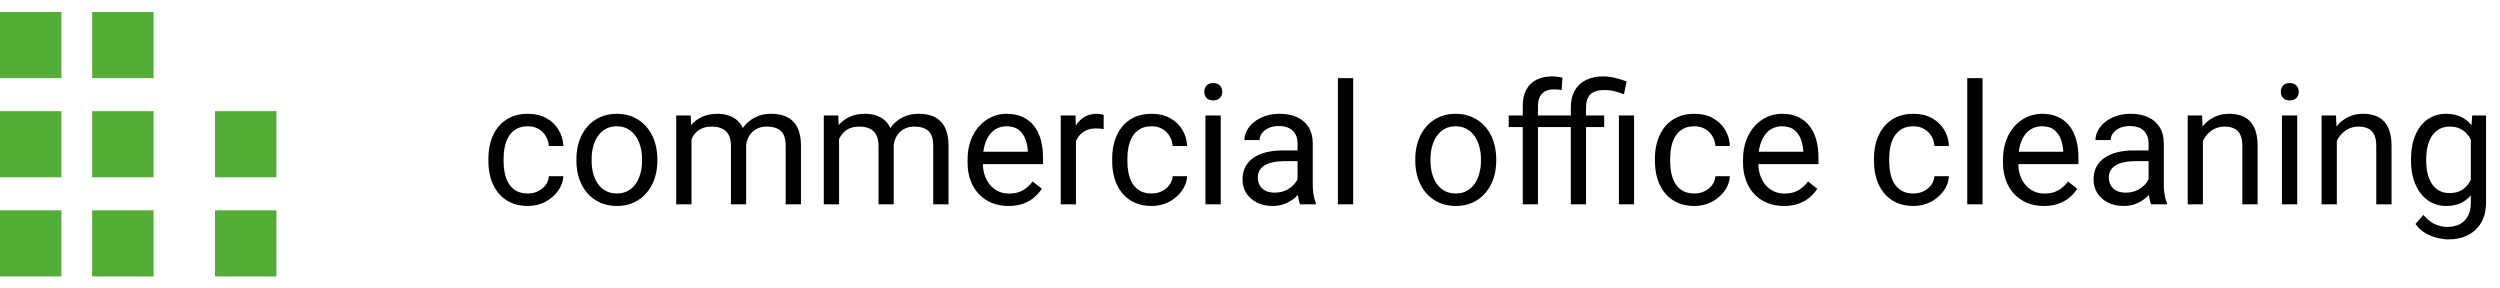 <svg width="208" height="24" viewBox="0 0 208 24" fill="none" xmlns="http://www.w3.org/2000/svg">
<path d="M5.111 23H0V17.5H5.111V23ZM5.111 14.75H0V9.25H5.111V14.75ZM5.111 6.5H0V1H5.111V6.5ZM12.778 23H7.667V17.5H12.778V23ZM12.778 14.75H7.667V9.25H12.778V14.75ZM12.778 6.5H7.667V1H12.778V6.5ZM23 23H17.889V17.5H23V23ZM23 14.75H17.889V9.25H23V14.75Z" fill="#54AD36"/>
<path d="M43.924 16.098C44.225 16.098 44.503 16.036 44.758 15.913C45.013 15.79 45.223 15.621 45.387 15.407C45.551 15.188 45.644 14.94 45.667 14.662H46.87C46.847 15.1 46.699 15.508 46.426 15.886C46.157 16.259 45.804 16.562 45.366 16.795C44.929 17.023 44.448 17.137 43.924 17.137C43.368 17.137 42.883 17.039 42.468 16.843C42.058 16.647 41.716 16.378 41.442 16.036C41.173 15.694 40.971 15.302 40.834 14.86C40.702 14.414 40.636 13.942 40.636 13.445V13.158C40.636 12.662 40.702 12.192 40.834 11.75C40.971 11.303 41.173 10.909 41.442 10.567C41.716 10.226 42.058 9.957 42.468 9.761C42.883 9.565 43.368 9.467 43.924 9.467C44.503 9.467 45.008 9.585 45.441 9.822C45.874 10.055 46.214 10.374 46.46 10.779C46.711 11.18 46.847 11.636 46.87 12.146H45.667C45.644 11.841 45.558 11.565 45.407 11.319C45.261 11.073 45.061 10.877 44.806 10.731C44.555 10.581 44.261 10.506 43.924 10.506C43.536 10.506 43.211 10.583 42.946 10.738C42.687 10.889 42.479 11.094 42.324 11.354C42.174 11.609 42.065 11.894 41.996 12.208C41.932 12.518 41.9 12.835 41.9 13.158V13.445C41.9 13.769 41.932 14.088 41.996 14.402C42.06 14.717 42.167 15.002 42.317 15.257C42.472 15.512 42.68 15.717 42.94 15.872C43.204 16.023 43.532 16.098 43.924 16.098ZM47.957 13.384V13.227C47.957 12.693 48.035 12.199 48.19 11.743C48.344 11.283 48.568 10.884 48.859 10.547C49.151 10.205 49.504 9.941 49.919 9.754C50.334 9.562 50.798 9.467 51.313 9.467C51.833 9.467 52.3 9.562 52.715 9.754C53.134 9.941 53.49 10.205 53.781 10.547C54.078 10.884 54.303 11.283 54.458 11.743C54.613 12.199 54.69 12.693 54.69 13.227V13.384C54.69 13.917 54.613 14.412 54.458 14.867C54.303 15.323 54.078 15.722 53.781 16.064C53.49 16.401 53.136 16.665 52.722 16.856C52.312 17.043 51.847 17.137 51.327 17.137C50.808 17.137 50.34 17.043 49.926 16.856C49.511 16.665 49.156 16.401 48.859 16.064C48.568 15.722 48.344 15.323 48.19 14.867C48.035 14.412 47.957 13.917 47.957 13.384ZM49.222 13.227V13.384C49.222 13.753 49.265 14.102 49.352 14.43C49.438 14.753 49.568 15.04 49.741 15.291C49.919 15.542 50.14 15.74 50.404 15.886C50.669 16.027 50.976 16.098 51.327 16.098C51.673 16.098 51.977 16.027 52.236 15.886C52.501 15.74 52.719 15.542 52.893 15.291C53.066 15.04 53.196 14.753 53.282 14.43C53.373 14.102 53.419 13.753 53.419 13.384V13.227C53.419 12.862 53.373 12.518 53.282 12.194C53.196 11.866 53.063 11.577 52.886 11.326C52.713 11.071 52.494 10.87 52.23 10.725C51.97 10.579 51.664 10.506 51.313 10.506C50.967 10.506 50.662 10.579 50.398 10.725C50.138 10.87 49.919 11.071 49.741 11.326C49.568 11.577 49.438 11.866 49.352 12.194C49.265 12.518 49.222 12.862 49.222 13.227ZM57.534 11.073V17H56.263V9.604H57.466L57.534 11.073ZM57.274 13.021L56.687 13.001C56.691 12.495 56.757 12.028 56.885 11.6C57.012 11.167 57.202 10.791 57.452 10.472C57.703 10.153 58.015 9.907 58.389 9.733C58.762 9.556 59.195 9.467 59.688 9.467C60.034 9.467 60.353 9.517 60.645 9.617C60.936 9.713 61.189 9.866 61.403 10.075C61.617 10.285 61.784 10.554 61.902 10.882C62.021 11.21 62.08 11.606 62.08 12.071V17H60.815V12.133C60.815 11.745 60.749 11.435 60.617 11.203C60.49 10.971 60.307 10.802 60.07 10.697C59.833 10.588 59.555 10.533 59.236 10.533C58.863 10.533 58.55 10.599 58.3 10.731C58.049 10.864 57.849 11.046 57.698 11.278C57.548 11.511 57.438 11.777 57.37 12.078C57.306 12.374 57.274 12.689 57.274 13.021ZM62.066 12.324L61.219 12.584C61.223 12.178 61.289 11.789 61.417 11.415C61.549 11.041 61.738 10.709 61.984 10.417C62.235 10.125 62.543 9.895 62.907 9.727C63.272 9.553 63.689 9.467 64.158 9.467C64.555 9.467 64.906 9.519 65.211 9.624C65.521 9.729 65.781 9.891 65.99 10.109C66.204 10.324 66.366 10.599 66.476 10.937C66.585 11.274 66.64 11.675 66.64 12.14V17H65.368V12.126C65.368 11.711 65.302 11.39 65.17 11.162C65.042 10.93 64.86 10.768 64.623 10.677C64.391 10.581 64.113 10.533 63.789 10.533C63.511 10.533 63.265 10.581 63.051 10.677C62.837 10.773 62.657 10.905 62.511 11.073C62.365 11.237 62.253 11.426 62.176 11.641C62.103 11.855 62.066 12.083 62.066 12.324ZM69.811 11.073V17H68.54V9.604H69.743L69.811 11.073ZM69.552 13.021L68.964 13.001C68.968 12.495 69.034 12.028 69.162 11.6C69.29 11.167 69.479 10.791 69.73 10.472C69.98 10.153 70.292 9.907 70.666 9.733C71.04 9.556 71.473 9.467 71.965 9.467C72.311 9.467 72.63 9.517 72.922 9.617C73.213 9.713 73.466 9.866 73.681 10.075C73.895 10.285 74.061 10.554 74.18 10.882C74.298 11.21 74.357 11.606 74.357 12.071V17H73.093V12.133C73.093 11.745 73.027 11.435 72.894 11.203C72.767 10.971 72.585 10.802 72.348 10.697C72.111 10.588 71.833 10.533 71.514 10.533C71.14 10.533 70.828 10.599 70.577 10.731C70.326 10.864 70.126 11.046 69.976 11.278C69.825 11.511 69.716 11.777 69.647 12.078C69.584 12.374 69.552 12.689 69.552 13.021ZM74.344 12.324L73.496 12.584C73.501 12.178 73.567 11.789 73.694 11.415C73.826 11.041 74.016 10.709 74.262 10.417C74.512 10.125 74.82 9.895 75.185 9.727C75.549 9.553 75.966 9.467 76.436 9.467C76.832 9.467 77.183 9.519 77.488 9.624C77.798 9.729 78.058 9.891 78.268 10.109C78.482 10.324 78.644 10.599 78.753 10.937C78.862 11.274 78.917 11.675 78.917 12.14V17H77.645V12.126C77.645 11.711 77.579 11.39 77.447 11.162C77.32 10.93 77.137 10.768 76.9 10.677C76.668 10.581 76.39 10.533 76.066 10.533C75.788 10.533 75.542 10.581 75.328 10.677C75.114 10.773 74.934 10.905 74.788 11.073C74.642 11.237 74.531 11.426 74.453 11.641C74.38 11.855 74.344 12.083 74.344 12.324ZM83.9 17.137C83.385 17.137 82.918 17.05 82.499 16.877C82.084 16.699 81.727 16.451 81.426 16.132C81.13 15.813 80.902 15.435 80.742 14.997C80.583 14.56 80.503 14.081 80.503 13.562V13.274C80.503 12.673 80.592 12.137 80.769 11.668C80.947 11.194 81.189 10.793 81.494 10.465C81.799 10.137 82.146 9.888 82.533 9.72C82.921 9.551 83.322 9.467 83.736 9.467C84.265 9.467 84.721 9.558 85.103 9.74C85.491 9.923 85.808 10.178 86.054 10.506C86.3 10.829 86.482 11.212 86.601 11.654C86.719 12.092 86.778 12.57 86.778 13.09V13.657H81.255V12.625H85.514V12.529C85.495 12.201 85.427 11.882 85.309 11.572C85.195 11.262 85.012 11.007 84.762 10.807C84.511 10.606 84.169 10.506 83.736 10.506C83.449 10.506 83.185 10.567 82.943 10.69C82.702 10.809 82.495 10.987 82.321 11.224C82.148 11.461 82.014 11.75 81.918 12.092C81.822 12.434 81.774 12.828 81.774 13.274V13.562C81.774 13.912 81.822 14.243 81.918 14.553C82.018 14.858 82.162 15.127 82.349 15.359C82.54 15.592 82.77 15.774 83.039 15.906C83.312 16.038 83.622 16.105 83.969 16.105C84.415 16.105 84.794 16.013 85.103 15.831C85.413 15.649 85.685 15.405 85.917 15.1L86.683 15.708C86.523 15.95 86.32 16.18 86.074 16.398C85.828 16.617 85.525 16.795 85.165 16.932C84.81 17.068 84.388 17.137 83.9 17.137ZM89.519 10.766V17H88.255V9.604H89.485L89.519 10.766ZM91.83 9.562L91.823 10.738C91.718 10.716 91.618 10.702 91.522 10.697C91.431 10.688 91.326 10.684 91.208 10.684C90.916 10.684 90.659 10.729 90.436 10.82C90.212 10.912 90.023 11.039 89.868 11.203C89.713 11.367 89.59 11.563 89.499 11.791C89.412 12.014 89.356 12.26 89.328 12.529L88.973 12.734C88.973 12.288 89.016 11.868 89.103 11.477C89.194 11.085 89.333 10.738 89.519 10.438C89.706 10.132 89.943 9.895 90.231 9.727C90.522 9.553 90.868 9.467 91.269 9.467C91.361 9.467 91.466 9.478 91.584 9.501C91.703 9.519 91.784 9.54 91.83 9.562ZM95.822 16.098C96.123 16.098 96.401 16.036 96.656 15.913C96.912 15.79 97.121 15.621 97.285 15.407C97.449 15.188 97.543 14.94 97.565 14.662H98.769C98.746 15.1 98.598 15.508 98.324 15.886C98.055 16.259 97.702 16.562 97.265 16.795C96.827 17.023 96.346 17.137 95.822 17.137C95.266 17.137 94.781 17.039 94.366 16.843C93.956 16.647 93.614 16.378 93.341 16.036C93.072 15.694 92.869 15.302 92.732 14.86C92.6 14.414 92.534 13.942 92.534 13.445V13.158C92.534 12.662 92.6 12.192 92.732 11.75C92.869 11.303 93.072 10.909 93.341 10.567C93.614 10.226 93.956 9.957 94.366 9.761C94.781 9.565 95.266 9.467 95.822 9.467C96.401 9.467 96.907 9.585 97.34 9.822C97.773 10.055 98.112 10.374 98.358 10.779C98.609 11.18 98.746 11.636 98.769 12.146H97.565C97.543 11.841 97.456 11.565 97.306 11.319C97.16 11.073 96.959 10.877 96.704 10.731C96.454 10.581 96.159 10.506 95.822 10.506C95.435 10.506 95.109 10.583 94.845 10.738C94.585 10.889 94.378 11.094 94.223 11.354C94.072 11.609 93.963 11.894 93.894 12.208C93.831 12.518 93.799 12.835 93.799 13.158V13.445C93.799 13.769 93.831 14.088 93.894 14.402C93.958 14.717 94.065 15.002 94.216 15.257C94.371 15.512 94.578 15.717 94.838 15.872C95.102 16.023 95.43 16.098 95.822 16.098ZM101.564 9.604V17H100.293V9.604H101.564ZM100.197 7.642C100.197 7.437 100.259 7.263 100.382 7.122C100.509 6.981 100.696 6.91 100.942 6.91C101.184 6.91 101.368 6.981 101.496 7.122C101.628 7.263 101.694 7.437 101.694 7.642C101.694 7.838 101.628 8.006 101.496 8.147C101.368 8.284 101.184 8.353 100.942 8.353C100.696 8.353 100.509 8.284 100.382 8.147C100.259 8.006 100.197 7.838 100.197 7.642ZM107.956 15.735V11.928C107.956 11.636 107.897 11.383 107.778 11.169C107.664 10.95 107.491 10.782 107.259 10.663C107.026 10.545 106.739 10.485 106.397 10.485C106.078 10.485 105.798 10.54 105.557 10.649C105.32 10.759 105.133 10.902 104.996 11.08C104.864 11.258 104.798 11.449 104.798 11.654H103.533C103.533 11.39 103.602 11.128 103.738 10.868C103.875 10.608 104.071 10.374 104.326 10.164C104.586 9.95 104.896 9.781 105.256 9.658C105.62 9.531 106.026 9.467 106.473 9.467C107.01 9.467 107.484 9.558 107.895 9.74C108.309 9.923 108.633 10.198 108.865 10.567C109.102 10.932 109.221 11.39 109.221 11.941V15.387C109.221 15.633 109.241 15.895 109.282 16.173C109.328 16.451 109.394 16.69 109.48 16.891V17H108.161C108.097 16.854 108.047 16.66 108.011 16.419C107.974 16.173 107.956 15.945 107.956 15.735ZM108.175 12.516L108.188 13.404H106.91C106.55 13.404 106.229 13.434 105.946 13.493C105.664 13.548 105.427 13.632 105.235 13.746C105.044 13.86 104.898 14.004 104.798 14.177C104.698 14.345 104.647 14.544 104.647 14.771C104.647 15.004 104.7 15.216 104.805 15.407C104.91 15.599 105.067 15.751 105.276 15.865C105.491 15.975 105.753 16.029 106.062 16.029C106.45 16.029 106.792 15.947 107.088 15.783C107.384 15.619 107.619 15.419 107.792 15.182C107.97 14.945 108.065 14.714 108.079 14.491L108.619 15.1C108.587 15.291 108.501 15.503 108.359 15.735C108.218 15.968 108.029 16.191 107.792 16.405C107.56 16.615 107.282 16.79 106.958 16.932C106.639 17.068 106.279 17.137 105.878 17.137C105.377 17.137 104.937 17.039 104.559 16.843C104.185 16.647 103.893 16.385 103.684 16.057C103.479 15.724 103.376 15.352 103.376 14.942C103.376 14.546 103.453 14.197 103.608 13.896C103.763 13.591 103.987 13.338 104.278 13.138C104.57 12.933 104.921 12.778 105.331 12.673C105.741 12.568 106.199 12.516 106.705 12.516H108.175ZM112.584 6.5V17H111.312V6.5H112.584ZM117.752 13.384V13.227C117.752 12.693 117.829 12.199 117.984 11.743C118.139 11.283 118.363 10.884 118.654 10.547C118.946 10.205 119.299 9.941 119.714 9.754C120.129 9.562 120.593 9.467 121.108 9.467C121.628 9.467 122.095 9.562 122.51 9.754C122.929 9.941 123.285 10.205 123.576 10.547C123.872 10.884 124.098 11.283 124.253 11.743C124.408 12.199 124.485 12.693 124.485 13.227V13.384C124.485 13.917 124.408 14.412 124.253 14.867C124.098 15.323 123.872 15.722 123.576 16.064C123.285 16.401 122.931 16.665 122.517 16.856C122.106 17.043 121.642 17.137 121.122 17.137C120.603 17.137 120.135 17.043 119.721 16.856C119.306 16.665 118.951 16.401 118.654 16.064C118.363 15.722 118.139 15.323 117.984 14.867C117.829 14.412 117.752 13.917 117.752 13.384ZM119.017 13.227V13.384C119.017 13.753 119.06 14.102 119.146 14.43C119.233 14.753 119.363 15.04 119.536 15.291C119.714 15.542 119.935 15.74 120.199 15.886C120.464 16.027 120.771 16.098 121.122 16.098C121.468 16.098 121.771 16.027 122.031 15.886C122.296 15.74 122.514 15.542 122.688 15.291C122.861 15.04 122.991 14.753 123.077 14.43C123.168 14.102 123.214 13.753 123.214 13.384V13.227C123.214 12.862 123.168 12.518 123.077 12.194C122.991 11.866 122.858 11.577 122.681 11.326C122.507 11.071 122.289 10.87 122.024 10.725C121.765 10.579 121.459 10.506 121.108 10.506C120.762 10.506 120.457 10.579 120.192 10.725C119.933 10.87 119.714 11.071 119.536 11.326C119.363 11.577 119.233 11.866 119.146 12.194C119.06 12.518 119.017 12.862 119.017 13.227ZM127.958 17H126.693V8.824C126.693 8.291 126.789 7.842 126.98 7.478C127.176 7.108 127.457 6.83 127.821 6.644C128.186 6.452 128.619 6.356 129.12 6.356C129.266 6.356 129.412 6.366 129.558 6.384C129.708 6.402 129.854 6.429 129.995 6.466L129.927 7.498C129.831 7.475 129.722 7.459 129.599 7.45C129.48 7.441 129.362 7.437 129.243 7.437C128.974 7.437 128.742 7.491 128.546 7.601C128.354 7.705 128.209 7.86 128.108 8.065C128.008 8.271 127.958 8.523 127.958 8.824V17ZM129.599 9.604V10.574H125.524V9.604H129.599ZM131.957 17H130.692V8.961C130.692 8.4 130.799 7.926 131.014 7.539C131.232 7.152 131.545 6.858 131.95 6.657C132.356 6.457 132.837 6.356 133.393 6.356C133.725 6.356 134.049 6.397 134.363 6.479C134.678 6.557 135.001 6.655 135.334 6.773L135.115 7.84C134.91 7.758 134.669 7.68 134.391 7.607C134.113 7.53 133.812 7.491 133.488 7.491C132.946 7.491 132.554 7.614 132.312 7.86C132.076 8.102 131.957 8.469 131.957 8.961V17ZM133.468 9.604V10.574H129.523V9.604H133.468ZM135.956 9.604V17H134.691V9.604H135.956ZM140.98 16.098C141.281 16.098 141.559 16.036 141.814 15.913C142.07 15.79 142.279 15.621 142.443 15.407C142.607 15.188 142.701 14.94 142.724 14.662H143.927C143.904 15.1 143.756 15.508 143.482 15.886C143.214 16.259 142.86 16.562 142.423 16.795C141.985 17.023 141.505 17.137 140.98 17.137C140.424 17.137 139.939 17.039 139.524 16.843C139.114 16.647 138.772 16.378 138.499 16.036C138.23 15.694 138.027 15.302 137.891 14.86C137.758 14.414 137.692 13.942 137.692 13.445V13.158C137.692 12.662 137.758 12.192 137.891 11.75C138.027 11.303 138.23 10.909 138.499 10.567C138.772 10.226 139.114 9.957 139.524 9.761C139.939 9.565 140.424 9.467 140.98 9.467C141.559 9.467 142.065 9.585 142.498 9.822C142.931 10.055 143.271 10.374 143.517 10.779C143.767 11.18 143.904 11.636 143.927 12.146H142.724C142.701 11.841 142.614 11.565 142.464 11.319C142.318 11.073 142.118 10.877 141.862 10.731C141.612 10.581 141.318 10.506 140.98 10.506C140.593 10.506 140.267 10.583 140.003 10.738C139.743 10.889 139.536 11.094 139.381 11.354C139.23 11.609 139.121 11.894 139.053 12.208C138.989 12.518 138.957 12.835 138.957 13.158V13.445C138.957 13.769 138.989 14.088 139.053 14.402C139.117 14.717 139.224 15.002 139.374 15.257C139.529 15.512 139.736 15.717 139.996 15.872C140.26 16.023 140.589 16.098 140.98 16.098ZM148.418 17.137C147.903 17.137 147.436 17.05 147.017 16.877C146.602 16.699 146.244 16.451 145.943 16.132C145.647 15.813 145.419 15.435 145.26 14.997C145.1 14.56 145.021 14.081 145.021 13.562V13.274C145.021 12.673 145.109 12.137 145.287 11.668C145.465 11.194 145.706 10.793 146.012 10.465C146.317 10.137 146.663 9.888 147.051 9.72C147.438 9.551 147.839 9.467 148.254 9.467C148.783 9.467 149.238 9.558 149.621 9.74C150.008 9.923 150.325 10.178 150.571 10.506C150.817 10.829 151 11.212 151.118 11.654C151.237 12.092 151.296 12.57 151.296 13.09V13.657H145.772V12.625H150.031V12.529C150.013 12.201 149.945 11.882 149.826 11.572C149.712 11.262 149.53 11.007 149.279 10.807C149.029 10.606 148.687 10.506 148.254 10.506C147.967 10.506 147.702 10.567 147.461 10.69C147.219 10.809 147.012 10.987 146.839 11.224C146.666 11.461 146.531 11.75 146.436 12.092C146.34 12.434 146.292 12.828 146.292 13.274V13.562C146.292 13.912 146.34 14.243 146.436 14.553C146.536 14.858 146.679 15.127 146.866 15.359C147.058 15.592 147.288 15.774 147.557 15.906C147.83 16.038 148.14 16.105 148.486 16.105C148.933 16.105 149.311 16.013 149.621 15.831C149.931 15.649 150.202 15.405 150.435 15.1L151.2 15.708C151.041 15.95 150.838 16.18 150.592 16.398C150.346 16.617 150.043 16.795 149.683 16.932C149.327 17.068 148.906 17.137 148.418 17.137ZM159.205 16.098C159.506 16.098 159.784 16.036 160.039 15.913C160.294 15.79 160.504 15.621 160.668 15.407C160.832 15.188 160.925 14.94 160.948 14.662H162.151C162.129 15.1 161.98 15.508 161.707 15.886C161.438 16.259 161.085 16.562 160.647 16.795C160.21 17.023 159.729 17.137 159.205 17.137C158.649 17.137 158.164 17.039 157.749 16.843C157.339 16.647 156.997 16.378 156.724 16.036C156.455 15.694 156.252 15.302 156.115 14.86C155.983 14.414 155.917 13.942 155.917 13.445V13.158C155.917 12.662 155.983 12.192 156.115 11.75C156.252 11.303 156.455 10.909 156.724 10.567C156.997 10.226 157.339 9.957 157.749 9.761C158.164 9.565 158.649 9.467 159.205 9.467C159.784 9.467 160.29 9.585 160.723 9.822C161.156 10.055 161.495 10.374 161.741 10.779C161.992 11.18 162.129 11.636 162.151 12.146H160.948C160.925 11.841 160.839 11.565 160.688 11.319C160.543 11.073 160.342 10.877 160.087 10.731C159.836 10.581 159.542 10.506 159.205 10.506C158.818 10.506 158.492 10.583 158.228 10.738C157.968 10.889 157.76 11.094 157.605 11.354C157.455 11.609 157.346 11.894 157.277 12.208C157.214 12.518 157.182 12.835 157.182 13.158V13.445C157.182 13.769 157.214 14.088 157.277 14.402C157.341 14.717 157.448 15.002 157.599 15.257C157.754 15.512 157.961 15.717 158.221 15.872C158.485 16.023 158.813 16.098 159.205 16.098ZM164.947 6.5V17H163.676V6.5H164.947ZM170.047 17.137C169.532 17.137 169.065 17.05 168.646 16.877C168.231 16.699 167.873 16.451 167.572 16.132C167.276 15.813 167.048 15.435 166.889 14.997C166.729 14.56 166.649 14.081 166.649 13.562V13.274C166.649 12.673 166.738 12.137 166.916 11.668C167.094 11.194 167.335 10.793 167.641 10.465C167.946 10.137 168.292 9.888 168.68 9.72C169.067 9.551 169.468 9.467 169.883 9.467C170.411 9.467 170.867 9.558 171.25 9.74C171.637 9.923 171.954 10.178 172.2 10.506C172.446 10.829 172.629 11.212 172.747 11.654C172.866 12.092 172.925 12.57 172.925 13.09V13.657H167.401V12.625H171.66V12.529C171.642 12.201 171.574 11.882 171.455 11.572C171.341 11.262 171.159 11.007 170.908 10.807C170.658 10.606 170.316 10.506 169.883 10.506C169.596 10.506 169.331 10.567 169.09 10.69C168.848 10.809 168.641 10.987 168.468 11.224C168.295 11.461 168.16 11.75 168.064 12.092C167.969 12.434 167.921 12.828 167.921 13.274V13.562C167.921 13.912 167.969 14.243 168.064 14.553C168.165 14.858 168.308 15.127 168.495 15.359C168.687 15.592 168.917 15.774 169.186 15.906C169.459 16.038 169.769 16.105 170.115 16.105C170.562 16.105 170.94 16.013 171.25 15.831C171.56 15.649 171.831 15.405 172.063 15.1L172.829 15.708C172.67 15.95 172.467 16.18 172.221 16.398C171.975 16.617 171.672 16.795 171.312 16.932C170.956 17.068 170.535 17.137 170.047 17.137ZM178.763 15.735V11.928C178.763 11.636 178.703 11.383 178.585 11.169C178.471 10.95 178.298 10.782 178.065 10.663C177.833 10.545 177.546 10.485 177.204 10.485C176.885 10.485 176.605 10.54 176.363 10.649C176.126 10.759 175.939 10.902 175.803 11.08C175.671 11.258 175.604 11.449 175.604 11.654H174.34C174.34 11.39 174.408 11.128 174.545 10.868C174.682 10.608 174.878 10.374 175.133 10.164C175.393 9.95 175.702 9.781 176.062 9.658C176.427 9.531 176.833 9.467 177.279 9.467C177.817 9.467 178.291 9.558 178.701 9.74C179.116 9.923 179.439 10.198 179.672 10.567C179.909 10.932 180.027 11.39 180.027 11.941V15.387C180.027 15.633 180.048 15.895 180.089 16.173C180.134 16.451 180.201 16.69 180.287 16.891V17H178.968C178.904 16.854 178.854 16.66 178.817 16.419C178.781 16.173 178.763 15.945 178.763 15.735ZM178.981 12.516L178.995 13.404H177.717C177.357 13.404 177.035 13.434 176.753 13.493C176.47 13.548 176.233 13.632 176.042 13.746C175.851 13.86 175.705 14.004 175.604 14.177C175.504 14.345 175.454 14.544 175.454 14.771C175.454 15.004 175.507 15.216 175.611 15.407C175.716 15.599 175.873 15.751 176.083 15.865C176.297 15.975 176.559 16.029 176.869 16.029C177.257 16.029 177.598 15.947 177.895 15.783C178.191 15.619 178.425 15.419 178.599 15.182C178.776 14.945 178.872 14.714 178.886 14.491L179.426 15.1C179.394 15.291 179.307 15.503 179.166 15.735C179.025 15.968 178.836 16.191 178.599 16.405C178.366 16.615 178.088 16.79 177.765 16.932C177.446 17.068 177.086 17.137 176.685 17.137C176.183 17.137 175.743 17.039 175.365 16.843C174.992 16.647 174.7 16.385 174.49 16.057C174.285 15.724 174.183 15.352 174.183 14.942C174.183 14.546 174.26 14.197 174.415 13.896C174.57 13.591 174.793 13.338 175.085 13.138C175.377 12.933 175.728 12.778 176.138 12.673C176.548 12.568 177.006 12.516 177.512 12.516H178.981ZM183.281 11.183V17H182.017V9.604H183.213L183.281 11.183ZM182.98 13.021L182.454 13.001C182.459 12.495 182.534 12.028 182.68 11.6C182.826 11.167 183.031 10.791 183.295 10.472C183.559 10.153 183.874 9.907 184.238 9.733C184.607 9.556 185.015 9.467 185.462 9.467C185.826 9.467 186.155 9.517 186.446 9.617C186.738 9.713 186.986 9.868 187.191 10.082C187.401 10.296 187.561 10.574 187.67 10.916C187.779 11.253 187.834 11.666 187.834 12.153V17H186.562V12.14C186.562 11.752 186.506 11.442 186.392 11.21C186.278 10.973 186.111 10.802 185.893 10.697C185.674 10.588 185.405 10.533 185.086 10.533C184.771 10.533 184.484 10.599 184.225 10.731C183.969 10.864 183.748 11.046 183.562 11.278C183.379 11.511 183.236 11.777 183.131 12.078C183.031 12.374 182.98 12.689 182.98 13.021ZM191.129 9.604V17H189.857V9.604H191.129ZM189.762 7.642C189.762 7.437 189.823 7.263 189.946 7.122C190.074 6.981 190.261 6.91 190.507 6.91C190.748 6.91 190.933 6.981 191.061 7.122C191.193 7.263 191.259 7.437 191.259 7.642C191.259 7.838 191.193 8.006 191.061 8.147C190.933 8.284 190.748 8.353 190.507 8.353C190.261 8.353 190.074 8.284 189.946 8.147C189.823 8.006 189.762 7.838 189.762 7.642ZM194.424 11.183V17H193.159V9.604H194.355L194.424 11.183ZM194.123 13.021L193.597 13.001C193.601 12.495 193.676 12.028 193.822 11.6C193.968 11.167 194.173 10.791 194.438 10.472C194.702 10.153 195.016 9.907 195.381 9.733C195.75 9.556 196.158 9.467 196.604 9.467C196.969 9.467 197.297 9.517 197.589 9.617C197.881 9.713 198.129 9.868 198.334 10.082C198.544 10.296 198.703 10.574 198.812 10.916C198.922 11.253 198.977 11.666 198.977 12.153V17H197.705V12.14C197.705 11.752 197.648 11.442 197.534 11.21C197.42 10.973 197.254 10.802 197.035 10.697C196.816 10.588 196.548 10.533 196.229 10.533C195.914 10.533 195.627 10.599 195.367 10.731C195.112 10.864 194.891 11.046 194.704 11.278C194.522 11.511 194.378 11.777 194.273 12.078C194.173 12.374 194.123 12.689 194.123 13.021ZM205.689 9.604H206.838V16.843C206.838 17.494 206.706 18.05 206.441 18.511C206.177 18.971 205.808 19.32 205.334 19.557C204.865 19.798 204.322 19.919 203.707 19.919C203.452 19.919 203.151 19.878 202.805 19.796C202.463 19.718 202.126 19.584 201.793 19.393C201.465 19.206 201.189 18.953 200.966 18.634L201.629 17.882C201.939 18.256 202.262 18.515 202.6 18.661C202.941 18.807 203.279 18.88 203.611 18.88C204.012 18.88 204.359 18.805 204.65 18.654C204.942 18.504 205.168 18.281 205.327 17.984C205.491 17.693 205.573 17.333 205.573 16.904V11.23L205.689 9.604ZM200.597 13.384V13.24C200.597 12.675 200.663 12.162 200.795 11.702C200.932 11.237 201.125 10.838 201.376 10.506C201.631 10.173 201.939 9.918 202.299 9.74C202.659 9.558 203.064 9.467 203.516 9.467C203.98 9.467 204.386 9.549 204.732 9.713C205.083 9.872 205.38 10.107 205.621 10.417C205.867 10.722 206.061 11.091 206.202 11.524C206.343 11.957 206.441 12.447 206.496 12.994V13.623C206.446 14.165 206.348 14.653 206.202 15.086C206.061 15.519 205.867 15.888 205.621 16.193C205.38 16.499 205.083 16.733 204.732 16.898C204.382 17.057 203.971 17.137 203.502 17.137C203.06 17.137 202.659 17.043 202.299 16.856C201.943 16.67 201.638 16.408 201.383 16.07C201.128 15.733 200.932 15.337 200.795 14.881C200.663 14.421 200.597 13.921 200.597 13.384ZM201.861 13.24V13.384C201.861 13.753 201.898 14.099 201.971 14.423C202.048 14.746 202.164 15.031 202.319 15.277C202.479 15.523 202.682 15.717 202.928 15.858C203.174 15.995 203.468 16.064 203.81 16.064C204.229 16.064 204.575 15.975 204.849 15.797C205.122 15.619 205.339 15.384 205.498 15.093C205.662 14.801 205.79 14.484 205.881 14.143V12.495C205.831 12.245 205.753 12.003 205.648 11.771C205.548 11.534 205.416 11.324 205.252 11.142C205.092 10.955 204.894 10.807 204.657 10.697C204.42 10.588 204.142 10.533 203.823 10.533C203.477 10.533 203.178 10.606 202.928 10.752C202.682 10.893 202.479 11.089 202.319 11.34C202.164 11.586 202.048 11.873 201.971 12.201C201.898 12.525 201.861 12.871 201.861 13.24Z" fill="black"/>
</svg>
